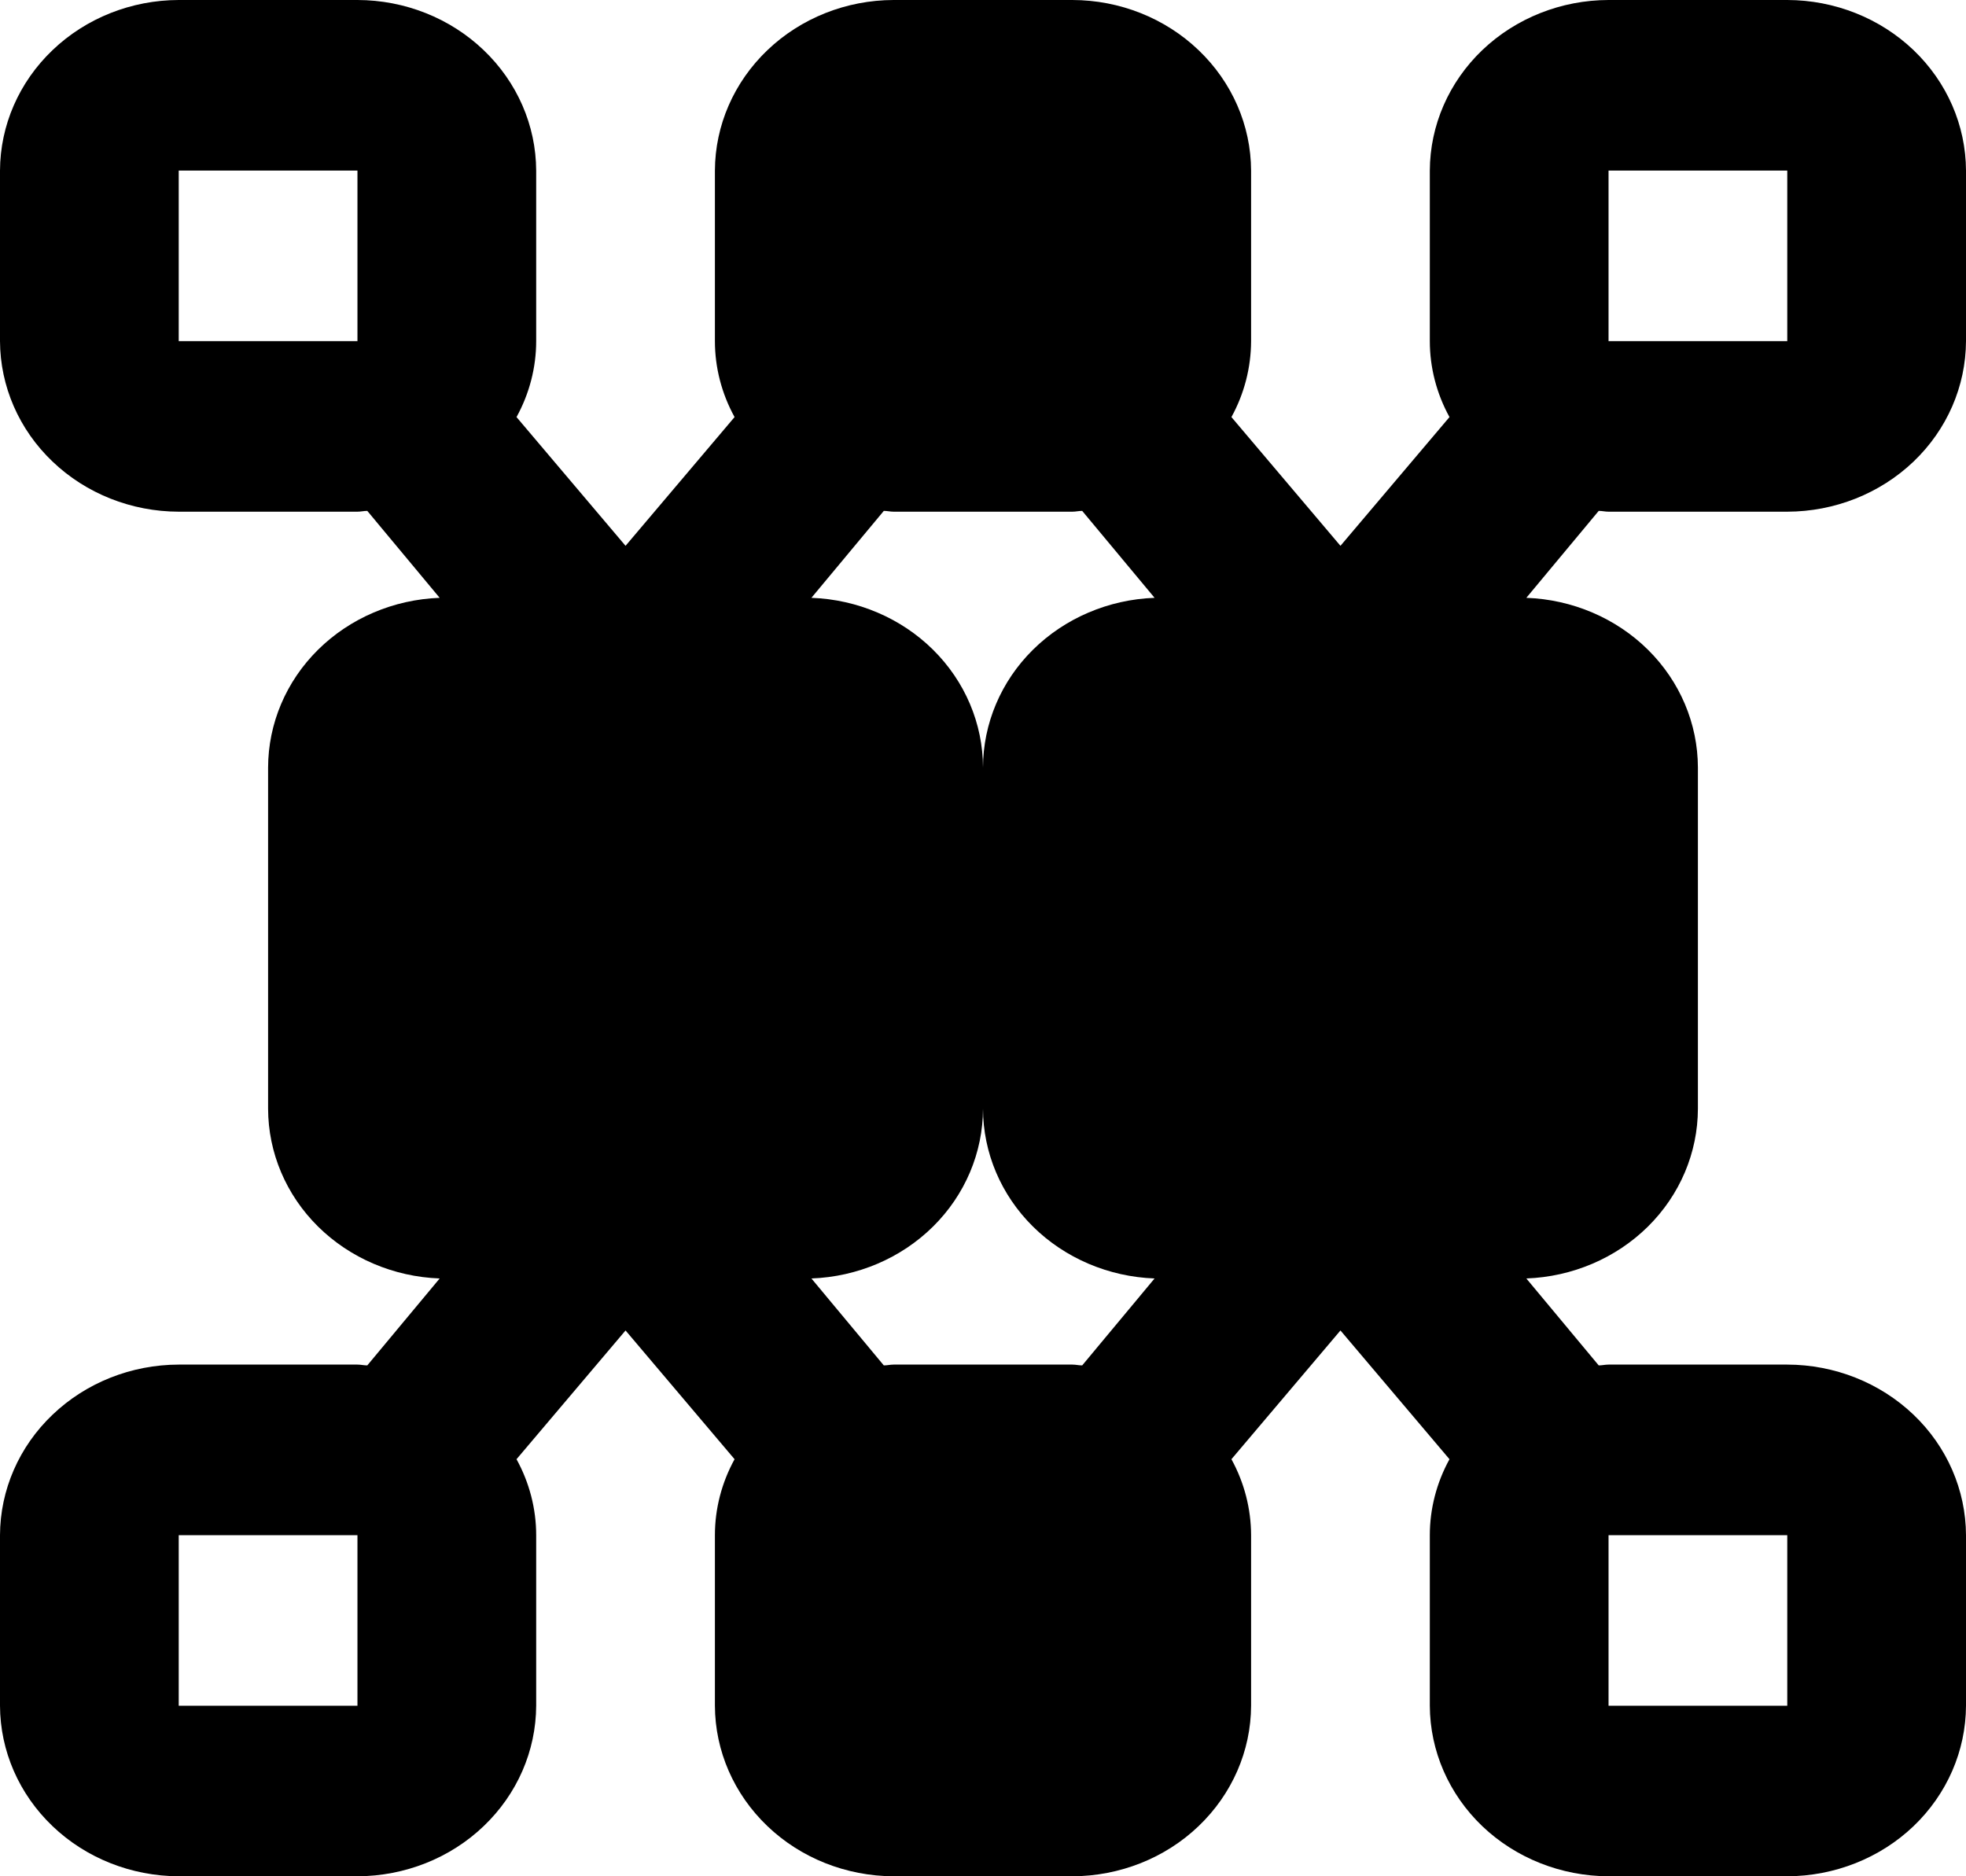 <svg width="22" height="21" viewBox="0 0 22 21" fill="none" xmlns="http://www.w3.org/2000/svg">
<path d="M18 5.727H20C20.53 5.726 21.038 5.524 21.413 5.166C21.787 4.809 21.998 4.324 22 3.818V1.909C21.998 1.403 21.787 0.919 21.413 0.561C21.038 0.203 20.53 0.001 20 0H18C17.47 0.001 16.962 0.203 16.587 0.561C16.213 0.919 16.002 1.403 16 1.909V3.818C16 4.114 16.076 4.406 16.22 4.668L15 6.109L13.78 4.668C13.924 4.406 13.999 4.114 14 3.818V1.909C13.998 1.403 13.787 0.919 13.412 0.561C13.038 0.203 12.53 0.001 12 0H10C9.47 0.001 8.962 0.203 8.588 0.561C8.213 0.919 8.002 1.403 8 1.909V3.818C8 4.114 8.076 4.406 8.22 4.668L7 6.109L5.78 4.668C5.924 4.406 6 4.114 6 3.818V1.909C5.998 1.403 5.787 0.919 5.412 0.561C5.038 0.203 4.53 0.001 4 0H2C1.47 0.001 0.962 0.203 0.588 0.561C0.213 0.919 0.002 1.403 0 1.909V3.818C0.002 4.324 0.213 4.809 0.588 5.166C0.962 5.524 1.47 5.726 2 5.727H4C4.04 5.727 4.07 5.718 4.11 5.718L4.92 6.691C4.405 6.71 3.917 6.918 3.559 7.272C3.201 7.626 3.001 8.099 3 8.591V12.409C3.001 12.901 3.201 13.374 3.559 13.728C3.917 14.082 4.405 14.29 4.92 14.309L4.11 15.282C4.07 15.282 4.04 15.273 4 15.273H2C1.47 15.274 0.962 15.476 0.588 15.834C0.213 16.191 0.002 16.676 0 17.182V19.091C0.002 19.597 0.213 20.081 0.588 20.439C0.962 20.797 1.47 20.998 2 21H4C4.53 20.998 5.038 20.797 5.412 20.439C5.787 20.081 5.998 19.597 6 19.091V17.182C6 16.886 5.924 16.594 5.78 16.332L7 14.891L8.22 16.332C8.076 16.594 8 16.886 8 17.182V19.091C8.002 19.597 8.213 20.081 8.588 20.439C8.962 20.797 9.47 20.998 10 21H12C12.53 20.998 13.038 20.797 13.412 20.439C13.787 20.081 13.998 19.597 14 19.091V17.182C13.999 16.886 13.924 16.594 13.78 16.332L15 14.891L16.22 16.332C16.076 16.594 16 16.886 16 17.182V19.091C16.002 19.597 16.213 20.081 16.587 20.439C16.962 20.797 17.47 20.998 18 21H20C20.53 20.998 21.038 20.797 21.413 20.439C21.787 20.081 21.998 19.597 22 19.091V17.182C21.998 16.676 21.787 16.191 21.413 15.834C21.038 15.476 20.53 15.274 20 15.273H18C17.96 15.273 17.93 15.282 17.89 15.282L17.08 14.309C17.595 14.29 18.083 14.082 18.441 13.728C18.799 13.374 18.999 12.901 19 12.409V8.591C18.999 8.099 18.799 7.626 18.441 7.272C18.083 6.918 17.595 6.71 17.08 6.691L17.89 5.718C17.93 5.718 17.96 5.727 18 5.727ZM18 1.909H20V3.818H18V1.909ZM4 3.818H2V1.909H4V3.818ZM4 19.091H2V17.182H4V19.091ZM18 17.182H20V19.091H18V17.182ZM12.11 15.282C12.07 15.282 12.04 15.273 12 15.273H10C9.96 15.273 9.93 15.282 9.89 15.282L9.08 14.309C9.595 14.29 10.083 14.082 10.441 13.728C10.799 13.374 10.999 12.901 11 12.409C11.001 12.901 11.201 13.374 11.559 13.728C11.917 14.082 12.405 14.29 12.92 14.309L12.11 15.282ZM11 8.591C10.999 8.099 10.799 7.626 10.441 7.272C10.083 6.918 9.595 6.71 9.08 6.691L9.89 5.718C9.93 5.718 9.96 5.727 10 5.727H12C12.04 5.727 12.07 5.718 12.11 5.718L12.92 6.691C12.405 6.71 11.917 6.918 11.559 7.272C11.201 7.626 11.001 8.099 11 8.591Z" fill="#6FC3B6" style="fill:#6FC3B6;fill:color(display-p3 0.435 0.765 0.714);fill-opacity:1;"/>
</svg>
